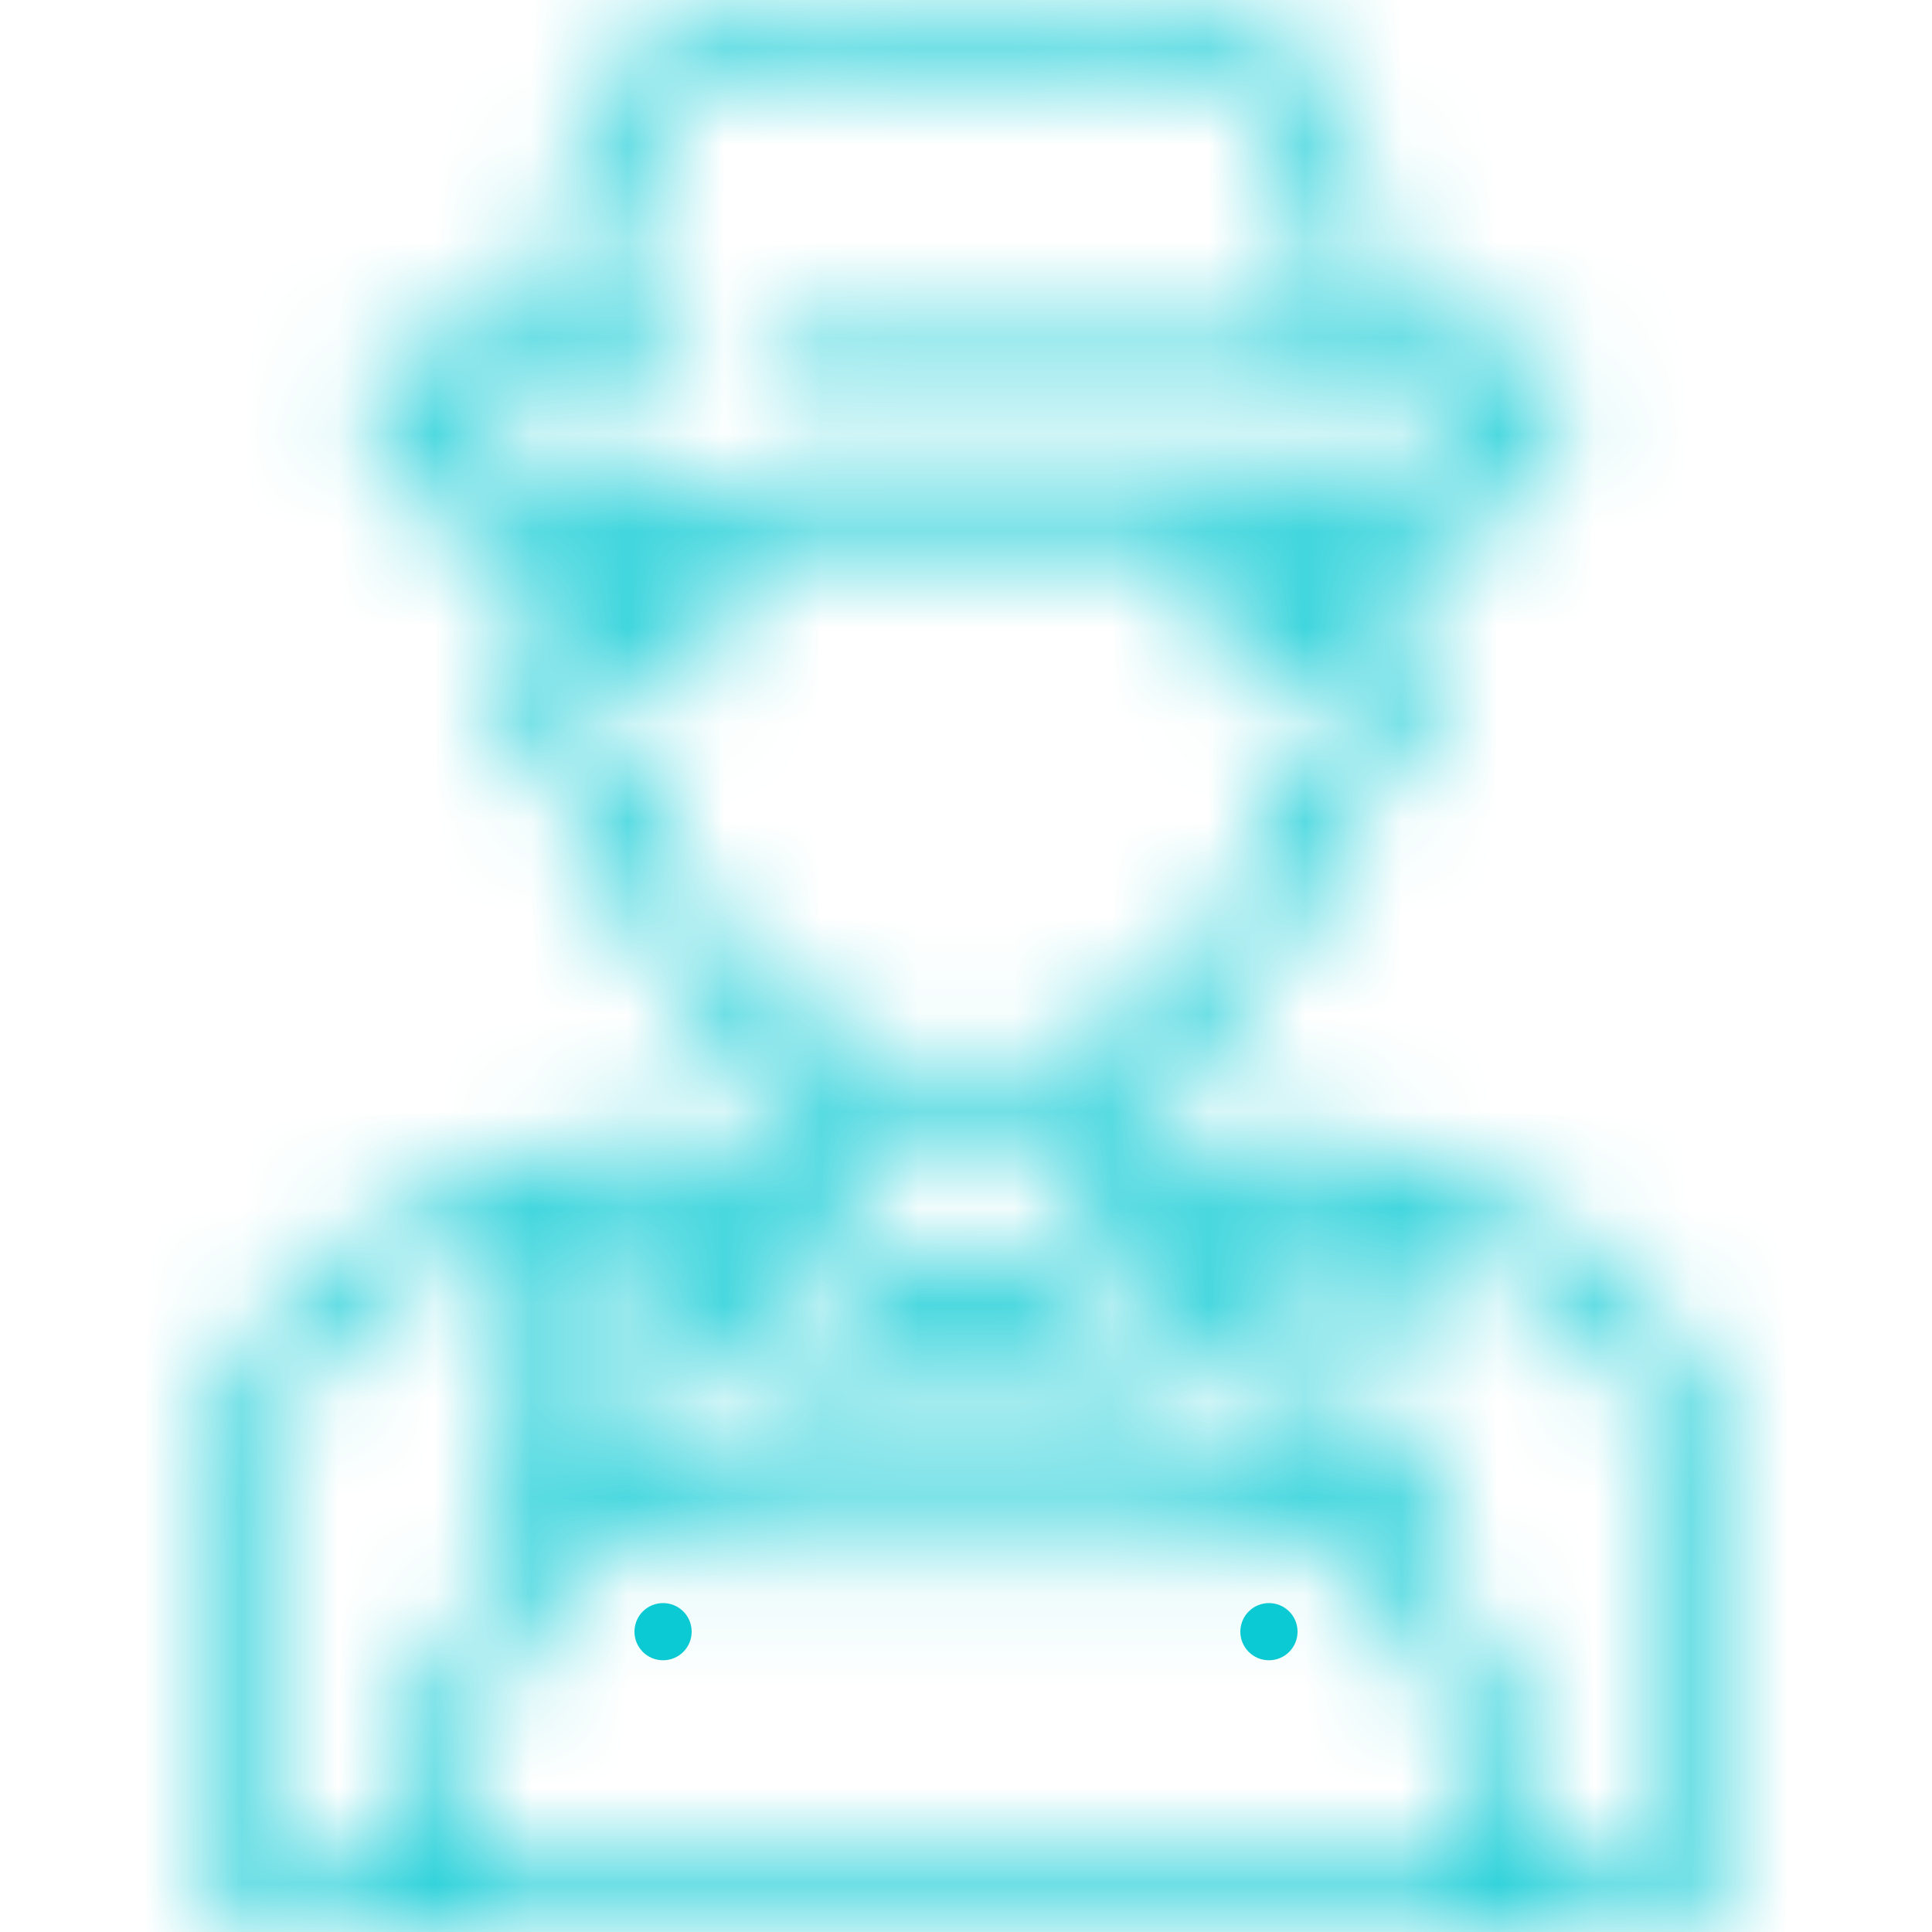 <svg width="20" height="20" viewBox="0 0 20 20" fill="none" xmlns="http://www.w3.org/2000/svg">
<g clip-path="url(#clip0)">
<path d="M6.864 17.187C7.028 17.187 7.16 17.055 7.16 16.891C7.16 16.727 7.028 16.595 6.864 16.595C6.7 16.595 6.568 16.727 6.568 16.891C6.568 17.055 6.7 17.187 6.864 17.187Z" fill="#0BCAD4"/>
<path d="M13.136 17.187C13.3 17.187 13.432 17.055 13.432 16.891C13.432 16.727 13.3 16.595 13.136 16.595C12.973 16.595 12.84 16.727 12.84 16.891C12.84 17.055 12.973 17.187 13.136 17.187Z" fill="#0BCAD4"/>
<mask id="path-3-inside-1" fill="white">
<path d="M17.183 13.685C16.668 12.996 15.841 12.504 15.336 12.416L14.758 12.316C14.701 12.113 14.532 11.954 14.315 11.916L13.499 11.774C13.336 11.746 13.169 11.791 13.043 11.898C13.007 11.927 12.977 11.961 12.95 11.998L12.175 11.867C12.114 11.761 12.077 11.639 12.077 11.529V11.034C12.249 10.924 12.417 10.801 12.578 10.662C13.251 10.083 13.673 9.247 13.763 8.335C14.256 8.315 14.651 7.908 14.651 7.411V7.062C14.651 6.78 14.524 6.519 14.31 6.346V5.564H14.665C15.502 5.564 16.183 4.883 16.183 4.046C16.183 3.817 15.997 3.631 15.769 3.631H14.362L14.128 1.934C13.954 0.665 12.748 -0.208 11.476 0.043C10.497 0.237 9.503 0.237 8.523 0.043C7.264 -0.206 6.048 0.652 5.872 1.934L5.638 3.631H4.231C4.002 3.631 3.816 3.817 3.816 4.046C3.816 4.883 4.497 5.564 5.334 5.564H5.689V6.346C5.476 6.519 5.349 6.78 5.349 7.062V7.411C5.349 7.908 5.744 8.315 6.237 8.335C6.326 9.247 6.749 10.083 7.422 10.662C7.583 10.801 7.75 10.924 7.923 11.034V11.529C7.923 11.639 7.886 11.761 7.825 11.867L7.05 11.998C7.023 11.961 6.993 11.927 6.957 11.898C6.83 11.791 6.664 11.746 6.501 11.774L5.685 11.916C5.468 11.954 5.299 12.113 5.241 12.316L4.663 12.416C4.192 12.498 3.355 12.965 2.817 13.685C2.36 14.295 2.119 15.02 2.119 15.782V19.033C2.119 19.566 2.553 20 3.086 20H16.914C17.447 20 17.881 19.566 17.881 19.033V15.782C17.881 15.02 17.64 14.295 17.183 13.685V13.685ZM14.249 16.281C14.334 16.656 14.507 16.994 14.751 17.261C15.012 17.546 15.155 17.916 15.155 18.302V19.414H4.845V18.302C4.845 17.916 4.988 17.546 5.249 17.261C5.502 16.985 5.672 16.658 5.754 16.291C5.782 16.168 5.895 16.078 6.023 16.078H13.989C14.113 16.078 14.223 16.164 14.249 16.281V16.281ZM7.157 15.492V13.307L7.49 13.815C7.784 14.263 8.283 14.523 8.804 14.523C9.103 14.523 9.237 14.453 10 14.28C10.76 14.452 10.897 14.523 11.196 14.523C11.716 14.523 12.216 14.263 12.51 13.815L12.843 13.307V15.492H7.157ZM12.02 13.494C11.793 13.839 11.37 14.007 10.968 13.91L10.602 13.822L12.096 12.448L12.645 12.541L12.02 13.494ZM13.725 6.237C13.584 6.262 13.411 6.309 13.241 6.398V5.564H13.725V6.237ZM4.418 4.217H6.819C6.981 4.217 7.112 4.086 7.112 3.924C7.112 3.762 6.981 3.631 6.819 3.631H6.229L6.452 2.014C6.582 1.071 7.476 0.433 8.41 0.618C9.465 0.827 10.535 0.827 11.59 0.618C12.522 0.434 13.418 1.07 13.548 2.014L13.771 3.631H8.185C8.023 3.631 7.892 3.762 7.892 3.924C7.892 4.086 8.023 4.217 8.185 4.217H14.105C14.106 4.217 14.106 4.217 14.106 4.217C14.106 4.217 14.107 4.217 14.107 4.217H15.582C15.501 4.65 15.121 4.978 14.665 4.978C14.335 4.978 5.86 4.978 5.334 4.978C4.879 4.978 4.499 4.65 4.418 4.217V4.217ZM6.759 5.564V6.398C6.589 6.309 6.416 6.262 6.275 6.237V5.564H6.759ZM6.805 8.036C6.802 7.877 6.672 7.749 6.512 7.749H6.274C6.087 7.749 5.935 7.597 5.935 7.411V7.062C5.935 6.958 5.983 6.862 6.063 6.798C6.194 6.81 6.469 6.855 6.653 7.037C6.908 7.289 7.345 7.109 7.345 6.747V5.564H12.655V6.747C12.655 7.108 13.092 7.29 13.347 7.037C13.531 6.855 13.806 6.81 13.937 6.798C14.017 6.862 14.065 6.958 14.065 7.062V7.411C14.065 7.597 13.913 7.749 13.726 7.749H13.488C13.328 7.749 13.198 7.877 13.195 8.036C13.176 8.892 12.812 9.687 12.196 10.218C10.891 11.341 9.109 11.341 7.804 10.218C7.188 9.687 6.824 8.892 6.805 8.036V8.036ZM11.491 11.343V11.529C11.491 11.716 11.539 11.909 11.626 12.084L10 13.581L8.374 12.084C8.461 11.909 8.509 11.716 8.509 11.529V11.343C9.461 11.745 10.519 11.753 11.491 11.343ZM7.904 12.448L9.397 13.822C9.291 13.824 8.458 14.222 7.98 13.494L7.355 12.541L7.904 12.448ZM6.571 12.357V15.492H6.023C5.948 15.492 5.876 15.502 5.806 15.52V12.49L6.571 12.357ZM2.705 19.033V15.782C2.705 15.148 2.906 14.544 3.286 14.036C3.662 13.533 4.179 13.171 4.781 12.991L5.221 12.914V16.039C5.205 16.079 5.192 16.12 5.183 16.162C5.123 16.429 4.999 16.666 4.816 16.866C4.457 17.259 4.259 17.769 4.259 18.302V19.414H3.086C2.876 19.414 2.705 19.243 2.705 19.033V19.033ZM17.295 19.033C17.295 19.243 17.124 19.414 16.914 19.414H15.741V18.302C15.741 17.769 15.543 17.259 15.184 16.866C15.006 16.671 14.884 16.431 14.821 16.152C14.811 16.107 14.796 16.064 14.779 16.021V14.914C14.779 14.752 14.648 14.621 14.486 14.621C14.325 14.621 14.193 14.752 14.193 14.914V15.518C14.127 15.502 14.059 15.492 13.989 15.492H13.429V12.357L14.193 12.49V13.548C14.193 13.71 14.325 13.841 14.486 13.841C14.648 13.841 14.779 13.71 14.779 13.548V12.914L15.219 12.991C15.821 13.171 16.337 13.533 16.714 14.036C17.094 14.544 17.295 15.148 17.295 15.782V19.033Z"/>
</mask>
<path d="M17.183 13.685C16.668 12.996 15.841 12.504 15.336 12.416L14.758 12.316C14.701 12.113 14.532 11.954 14.315 11.916L13.499 11.774C13.336 11.746 13.169 11.791 13.043 11.898C13.007 11.927 12.977 11.961 12.95 11.998L12.175 11.867C12.114 11.761 12.077 11.639 12.077 11.529V11.034C12.249 10.924 12.417 10.801 12.578 10.662C13.251 10.083 13.673 9.247 13.763 8.335C14.256 8.315 14.651 7.908 14.651 7.411V7.062C14.651 6.78 14.524 6.519 14.31 6.346V5.564H14.665C15.502 5.564 16.183 4.883 16.183 4.046C16.183 3.817 15.997 3.631 15.769 3.631H14.362L14.128 1.934C13.954 0.665 12.748 -0.208 11.476 0.043C10.497 0.237 9.503 0.237 8.523 0.043C7.264 -0.206 6.048 0.652 5.872 1.934L5.638 3.631H4.231C4.002 3.631 3.816 3.817 3.816 4.046C3.816 4.883 4.497 5.564 5.334 5.564H5.689V6.346C5.476 6.519 5.349 6.78 5.349 7.062V7.411C5.349 7.908 5.744 8.315 6.237 8.335C6.326 9.247 6.749 10.083 7.422 10.662C7.583 10.801 7.75 10.924 7.923 11.034V11.529C7.923 11.639 7.886 11.761 7.825 11.867L7.05 11.998C7.023 11.961 6.993 11.927 6.957 11.898C6.83 11.791 6.664 11.746 6.501 11.774L5.685 11.916C5.468 11.954 5.299 12.113 5.241 12.316L4.663 12.416C4.192 12.498 3.355 12.965 2.817 13.685C2.36 14.295 2.119 15.02 2.119 15.782V19.033C2.119 19.566 2.553 20 3.086 20H16.914C17.447 20 17.881 19.566 17.881 19.033V15.782C17.881 15.02 17.64 14.295 17.183 13.685V13.685ZM14.249 16.281C14.334 16.656 14.507 16.994 14.751 17.261C15.012 17.546 15.155 17.916 15.155 18.302V19.414H4.845V18.302C4.845 17.916 4.988 17.546 5.249 17.261C5.502 16.985 5.672 16.658 5.754 16.291C5.782 16.168 5.895 16.078 6.023 16.078H13.989C14.113 16.078 14.223 16.164 14.249 16.281V16.281ZM7.157 15.492V13.307L7.49 13.815C7.784 14.263 8.283 14.523 8.804 14.523C9.103 14.523 9.237 14.453 10 14.28C10.76 14.452 10.897 14.523 11.196 14.523C11.716 14.523 12.216 14.263 12.51 13.815L12.843 13.307V15.492H7.157ZM12.02 13.494C11.793 13.839 11.37 14.007 10.968 13.91L10.602 13.822L12.096 12.448L12.645 12.541L12.02 13.494ZM13.725 6.237C13.584 6.262 13.411 6.309 13.241 6.398V5.564H13.725V6.237ZM4.418 4.217H6.819C6.981 4.217 7.112 4.086 7.112 3.924C7.112 3.762 6.981 3.631 6.819 3.631H6.229L6.452 2.014C6.582 1.071 7.476 0.433 8.41 0.618C9.465 0.827 10.535 0.827 11.59 0.618C12.522 0.434 13.418 1.07 13.548 2.014L13.771 3.631H8.185C8.023 3.631 7.892 3.762 7.892 3.924C7.892 4.086 8.023 4.217 8.185 4.217H14.105C14.106 4.217 14.106 4.217 14.106 4.217C14.106 4.217 14.107 4.217 14.107 4.217H15.582C15.501 4.65 15.121 4.978 14.665 4.978C14.335 4.978 5.86 4.978 5.334 4.978C4.879 4.978 4.499 4.65 4.418 4.217V4.217ZM6.759 5.564V6.398C6.589 6.309 6.416 6.262 6.275 6.237V5.564H6.759ZM6.805 8.036C6.802 7.877 6.672 7.749 6.512 7.749H6.274C6.087 7.749 5.935 7.597 5.935 7.411V7.062C5.935 6.958 5.983 6.862 6.063 6.798C6.194 6.81 6.469 6.855 6.653 7.037C6.908 7.289 7.345 7.109 7.345 6.747V5.564H12.655V6.747C12.655 7.108 13.092 7.29 13.347 7.037C13.531 6.855 13.806 6.81 13.937 6.798C14.017 6.862 14.065 6.958 14.065 7.062V7.411C14.065 7.597 13.913 7.749 13.726 7.749H13.488C13.328 7.749 13.198 7.877 13.195 8.036C13.176 8.892 12.812 9.687 12.196 10.218C10.891 11.341 9.109 11.341 7.804 10.218C7.188 9.687 6.824 8.892 6.805 8.036V8.036ZM11.491 11.343V11.529C11.491 11.716 11.539 11.909 11.626 12.084L10 13.581L8.374 12.084C8.461 11.909 8.509 11.716 8.509 11.529V11.343C9.461 11.745 10.519 11.753 11.491 11.343ZM7.904 12.448L9.397 13.822C9.291 13.824 8.458 14.222 7.98 13.494L7.355 12.541L7.904 12.448ZM6.571 12.357V15.492H6.023C5.948 15.492 5.876 15.502 5.806 15.52V12.49L6.571 12.357ZM2.705 19.033V15.782C2.705 15.148 2.906 14.544 3.286 14.036C3.662 13.533 4.179 13.171 4.781 12.991L5.221 12.914V16.039C5.205 16.079 5.192 16.12 5.183 16.162C5.123 16.429 4.999 16.666 4.816 16.866C4.457 17.259 4.259 17.769 4.259 18.302V19.414H3.086C2.876 19.414 2.705 19.243 2.705 19.033V19.033ZM17.295 19.033C17.295 19.243 17.124 19.414 16.914 19.414H15.741V18.302C15.741 17.769 15.543 17.259 15.184 16.866C15.006 16.671 14.884 16.431 14.821 16.152C14.811 16.107 14.796 16.064 14.779 16.021V14.914C14.779 14.752 14.648 14.621 14.486 14.621C14.325 14.621 14.193 14.752 14.193 14.914V15.518C14.127 15.502 14.059 15.492 13.989 15.492H13.429V12.357L14.193 12.49V13.548C14.193 13.71 14.325 13.841 14.486 13.841C14.648 13.841 14.779 13.71 14.779 13.548V12.914L15.219 12.991C15.821 13.171 16.337 13.533 16.714 14.036C17.094 14.544 17.295 15.148 17.295 15.782V19.033Z" fill="#0BCAD4" stroke="#0BCAD4" stroke-width="6" mask="url(#path-3-inside-1)"/>
</g>
<defs>
<clipPath id="clip0">
<rect width="20" height="20" fill="white"/>
</clipPath>
</defs>
</svg>
